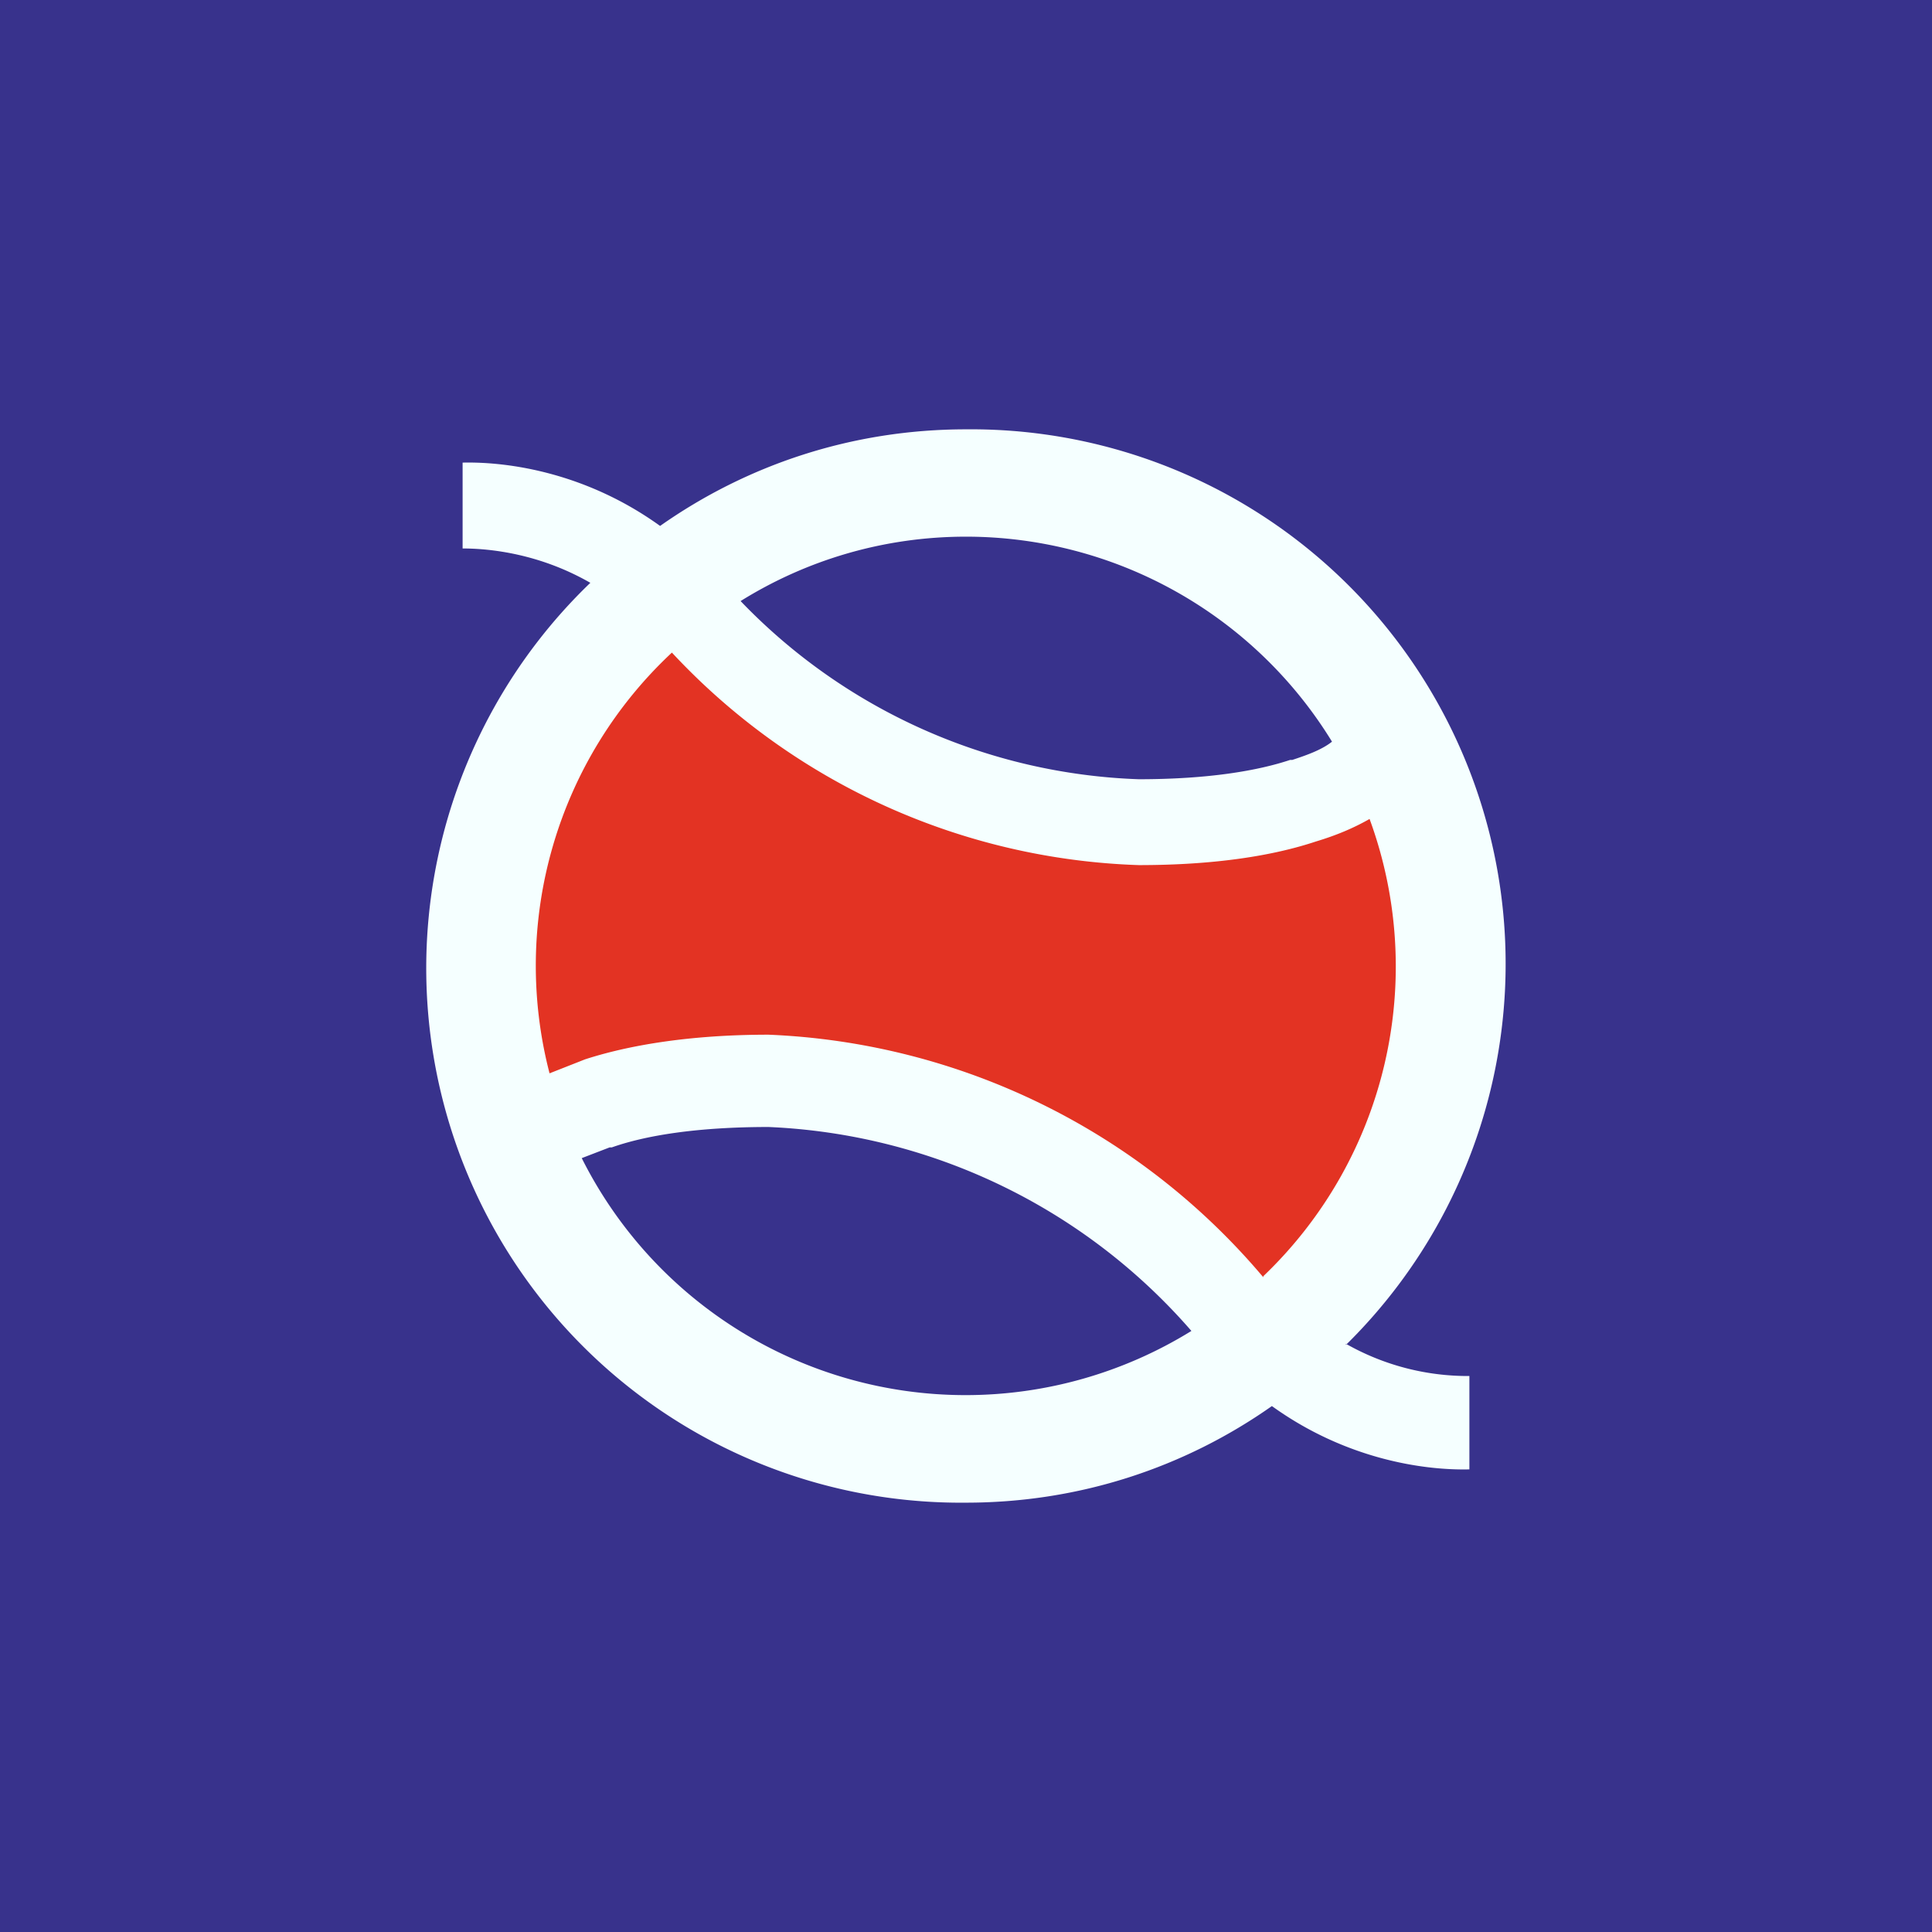 <!-- by TradingView --><svg width="18" height="18" viewBox="0 0 18 18" xmlns="http://www.w3.org/2000/svg"><path fill="#38328C" d="M0 0h18v18H0z"/><path d="M9.38 7.61 6.05 5.63 4.62 7.37l-.12 3.15 4.02-.27 3.87 2.24.83-2.4.15-2.48h-4Z" fill="#E33323"/><path fill-rule="evenodd" d="M12.54 12.53A4.98 4.98 0 0 0 9 4c-1.06 0-2.04.33-2.85.9-.68-.49-1.4-.6-1.84-.59v.8c.26 0 .72.05 1.19.32A4.98 4.98 0 0 0 9 14c1.06 0 2.04-.33 2.85-.9.68.49 1.4.6 1.84.59v-.87a2.3 2.3 0 0 1-1.15-.3Zm-.77-.64a3.99 3.99 0 0 0 .99-4.26c-.14.08-.3.15-.5.21-.39.13-.93.22-1.65.22a6.22 6.22 0 0 1-4.35-1.98A3.99 3.99 0 0 0 5.12 10l.33-.13c.4-.13.97-.23 1.71-.23a6.37 6.37 0 0 1 4.61 2.26Zm-.67.51a5.53 5.53 0 0 0-3.94-1.9c-.67 0-1.15.08-1.46.19h-.02l-.26.1a4 4 0 0 0 5.68 1.61ZM9 5c-.77 0-1.49.22-2.1.6a5.4 5.4 0 0 0 3.71 1.66c.65 0 1.11-.08 1.41-.18h.02c.12-.04.27-.09.37-.17A4 4 0 0 0 9 5Z" fill="#F5FFFF"/></svg>